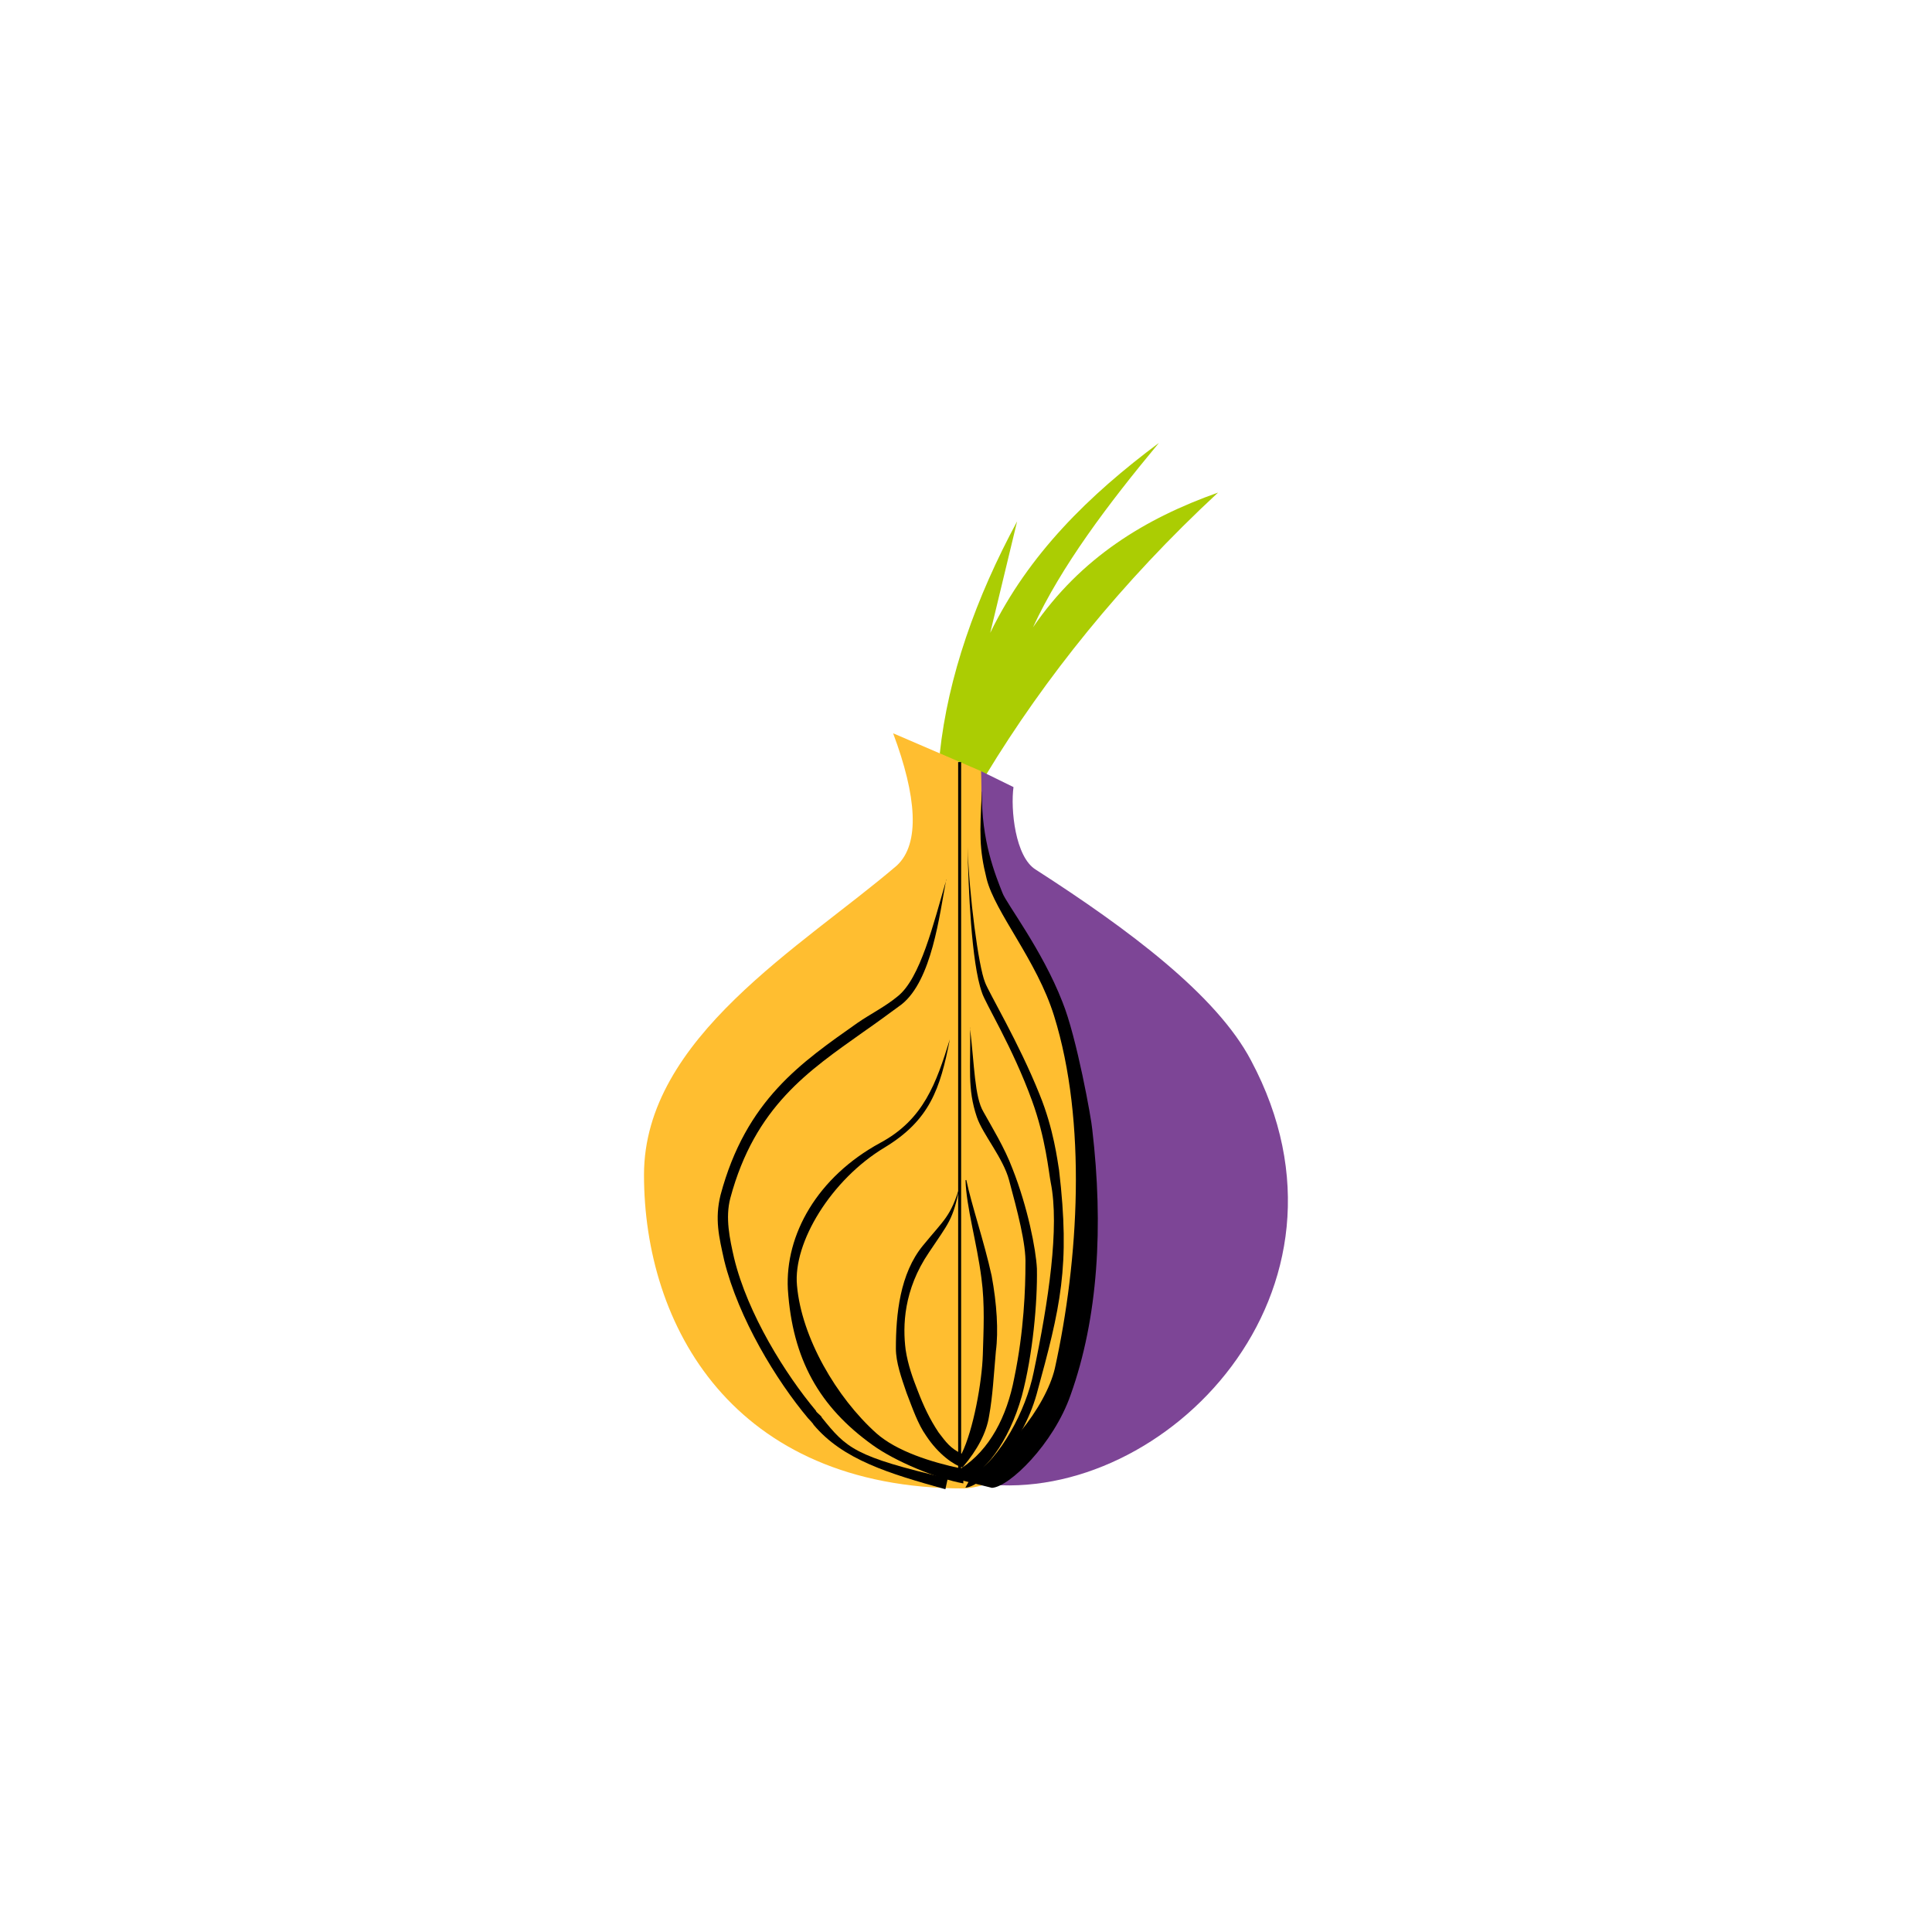 <!-- color: #eeeeee -->
<svg xmlns="http://www.w3.org/2000/svg" xmlns:xlink="http://www.w3.org/1999/xlink" width="48px" height="48px" viewBox="0 0 48 48" version="1.1">
<g id="surface1">
<path style=" stroke:none;fill-rule:nonzero;fill:rgb(67.059%,80.392%,1.176%);fill-opacity:1;" d="M 25.27 12.953 L 24.602 15.723 C 25.551 13.77 27.059 12.297 28.793 11.004 C 27.527 12.527 26.371 14.059 25.664 15.586 C 26.855 13.848 28.457 12.879 30.262 12.238 C 27.859 14.465 25.953 16.852 24.5 19.246 L 23.348 18.727 C 23.551 16.809 24.246 14.852 25.27 12.953 M 25.27 12.949 "/>
<path style=" stroke:none;fill-rule:nonzero;fill:rgb(100%,74.51%,18.824%);fill-opacity:1;" d="M 22.191 18.219 L 24.387 19.164 C 24.387 19.746 24.344 21.516 24.691 22.039 C 28.348 26.93 27.734 36.73 23.953 36.98 C 18.195 36.98 16 32.922 16 29.188 C 16 25.781 19.93 23.516 22.277 21.508 C 22.871 20.965 22.77 19.77 22.191 18.223 M 22.191 18.219 "/>
<path style=" stroke:none;fill-rule:nonzero;fill:rgb(49.02%,27.059%,58.824%);fill-opacity:1;" d="M 24.375 19.16 L 25.18 19.555 C 25.105 20.098 25.219 21.297 25.738 21.609 C 28.047 23.094 30.227 24.723 31.082 26.348 C 34.137 32.074 28.941 37.379 24.453 36.871 C 26.895 34.992 27.598 31.145 26.688 26.945 C 26.316 25.305 25.738 23.816 24.715 22.133 C 24.273 21.305 24.414 20.305 24.375 19.164 M 24.375 19.16 "/>
<path style=" stroke:none;fill-rule:nonzero;fill:rgb(0%,0%,0%);fill-opacity:1;" d="M 23.508 21.852 C 23.34 22.742 23.152 24.348 22.406 24.949 C 22.094 25.18 21.773 25.414 21.441 25.645 C 20.102 26.598 18.758 27.484 18.145 29.766 C 18.016 30.254 18.129 30.777 18.238 31.254 C 18.574 32.648 19.523 34.156 20.27 35.047 C 20.27 35.086 20.418 35.18 20.418 35.219 C 21.031 35.977 21.219 36.188 23.547 36.73 L 23.488 37 C 22.094 36.613 20.938 36.266 20.211 35.395 C 20.211 35.375 20.078 35.238 20.078 35.238 C 19.297 34.309 18.348 32.762 17.992 31.312 C 17.863 30.73 17.754 30.289 17.902 29.688 C 18.535 27.324 19.91 26.398 21.309 25.41 C 21.621 25.195 21.996 25.008 22.297 24.758 C 22.867 24.312 23.191 22.949 23.512 21.855 M 23.508 21.859 "/>
<path style=" stroke:none;fill-rule:nonzero;fill:rgb(0%,0%,0%);fill-opacity:1;" d="M 24.102 25.531 C 24.121 26.531 24.027 27.039 24.27 27.754 C 24.414 28.18 24.922 28.766 25.07 29.32 C 25.273 30.074 25.496 30.91 25.477 31.41 C 25.477 31.992 25.441 33.074 25.199 34.234 C 25.016 35.195 24.59 36.02 23.875 36.484 C 23.141 36.328 22.281 36.059 21.773 35.609 C 20.785 34.723 19.914 33.234 19.801 31.938 C 19.699 30.871 20.652 29.305 21.98 28.508 C 23.094 27.832 23.359 27.059 23.598 25.824 C 23.262 26.906 22.949 27.816 21.867 28.395 C 20.305 29.246 19.504 30.676 19.574 32.031 C 19.688 33.77 20.355 34.953 21.68 35.902 C 22.242 36.309 23.281 36.738 23.934 36.855 L 23.934 36.766 C 24.426 36.66 25.07 35.824 25.387 34.684 C 25.66 33.66 25.777 32.348 25.762 31.52 C 25.738 31.035 25.531 29.988 25.156 29.039 C 24.961 28.516 24.637 27.992 24.434 27.625 C 24.211 27.254 24.211 26.461 24.098 25.531 M 24.094 25.531 "/>
<path style=" stroke:none;fill-rule:nonzero;fill:rgb(0%,0%,0%);fill-opacity:1;" d="M 23.988 29.32 C 24.008 29.996 24.27 30.867 24.383 31.754 C 24.473 32.414 24.434 33.074 24.418 33.656 C 24.398 34.328 24.184 35.527 23.891 36.117 C 23.613 35.984 23.504 35.832 23.32 35.59 C 23.098 35.258 22.945 34.93 22.797 34.543 C 22.684 34.254 22.559 33.922 22.5 33.531 C 22.426 32.949 22.445 32.047 23.082 31.113 C 23.566 30.383 23.676 30.324 23.844 29.473 C 23.621 30.227 23.453 30.305 22.934 30.941 C 22.355 31.641 22.258 32.664 22.258 33.504 C 22.258 33.848 22.395 34.23 22.523 34.605 C 22.672 34.988 22.801 35.375 23.008 35.668 C 23.316 36.137 23.707 36.402 23.902 36.453 C 23.902 36.453 23.906 36.453 23.906 36.453 C 23.91 36.453 23.926 36.457 23.93 36.457 L 23.93 36.438 C 24.281 36.02 24.508 35.602 24.574 35.18 C 24.664 34.68 24.688 34.18 24.742 33.574 C 24.809 33.07 24.766 32.391 24.637 31.695 C 24.445 30.824 24.137 29.938 24.008 29.316 M 23.988 29.316 "/>
<path style=" stroke:none;fill-rule:nonzero;fill:rgb(0%,0%,0%);fill-opacity:1;" d="M 24.039 21.039 C 24.059 22.051 24.133 23.926 24.395 24.656 C 24.469 24.91 25.156 26.012 25.641 27.348 C 25.98 28.277 26.055 29.125 26.105 29.379 C 26.328 30.48 26.051 32.336 25.68 34.098 C 25.488 35.047 24.859 36.227 24.133 36.691 L 23.984 36.961 C 24.395 36.941 25.398 35.914 25.754 34.641 C 26.348 32.473 26.594 31.469 26.312 29.07 C 26.273 28.844 26.18 28.051 25.828 27.191 C 25.309 25.895 24.562 24.656 24.473 24.406 C 24.309 24.008 24.078 22.242 24.039 21.039 M 24.039 21.039 "/>
<path style=" stroke:none;fill-rule:nonzero;fill:rgb(0%,0%,0%);fill-opacity:1;" d="M 24.395 19.664 C 24.34 20.699 24.324 21.078 24.512 21.832 C 24.719 22.668 25.762 23.863 26.188 25.238 C 27.008 27.871 26.801 31.312 26.207 34 C 25.984 34.949 24.922 36.324 23.859 36.77 L 24.645 36.965 C 25.074 36.945 26.172 35.879 26.598 34.66 C 27.285 32.742 27.418 30.461 27.137 28.062 C 27.121 27.828 26.75 25.762 26.395 24.891 C 25.891 23.594 24.996 22.438 24.906 22.184 C 24.738 21.758 24.371 20.875 24.398 19.668 M 24.395 19.664 "/>
<path style=" stroke:none;fill-rule:nonzero;fill:rgb(0%,0%,0%);fill-opacity:1;" d="M 23.805 18.934 L 23.879 18.934 L 23.879 36.793 L 23.805 36.793 M 23.805 18.934 "/>
</g>
</svg>
